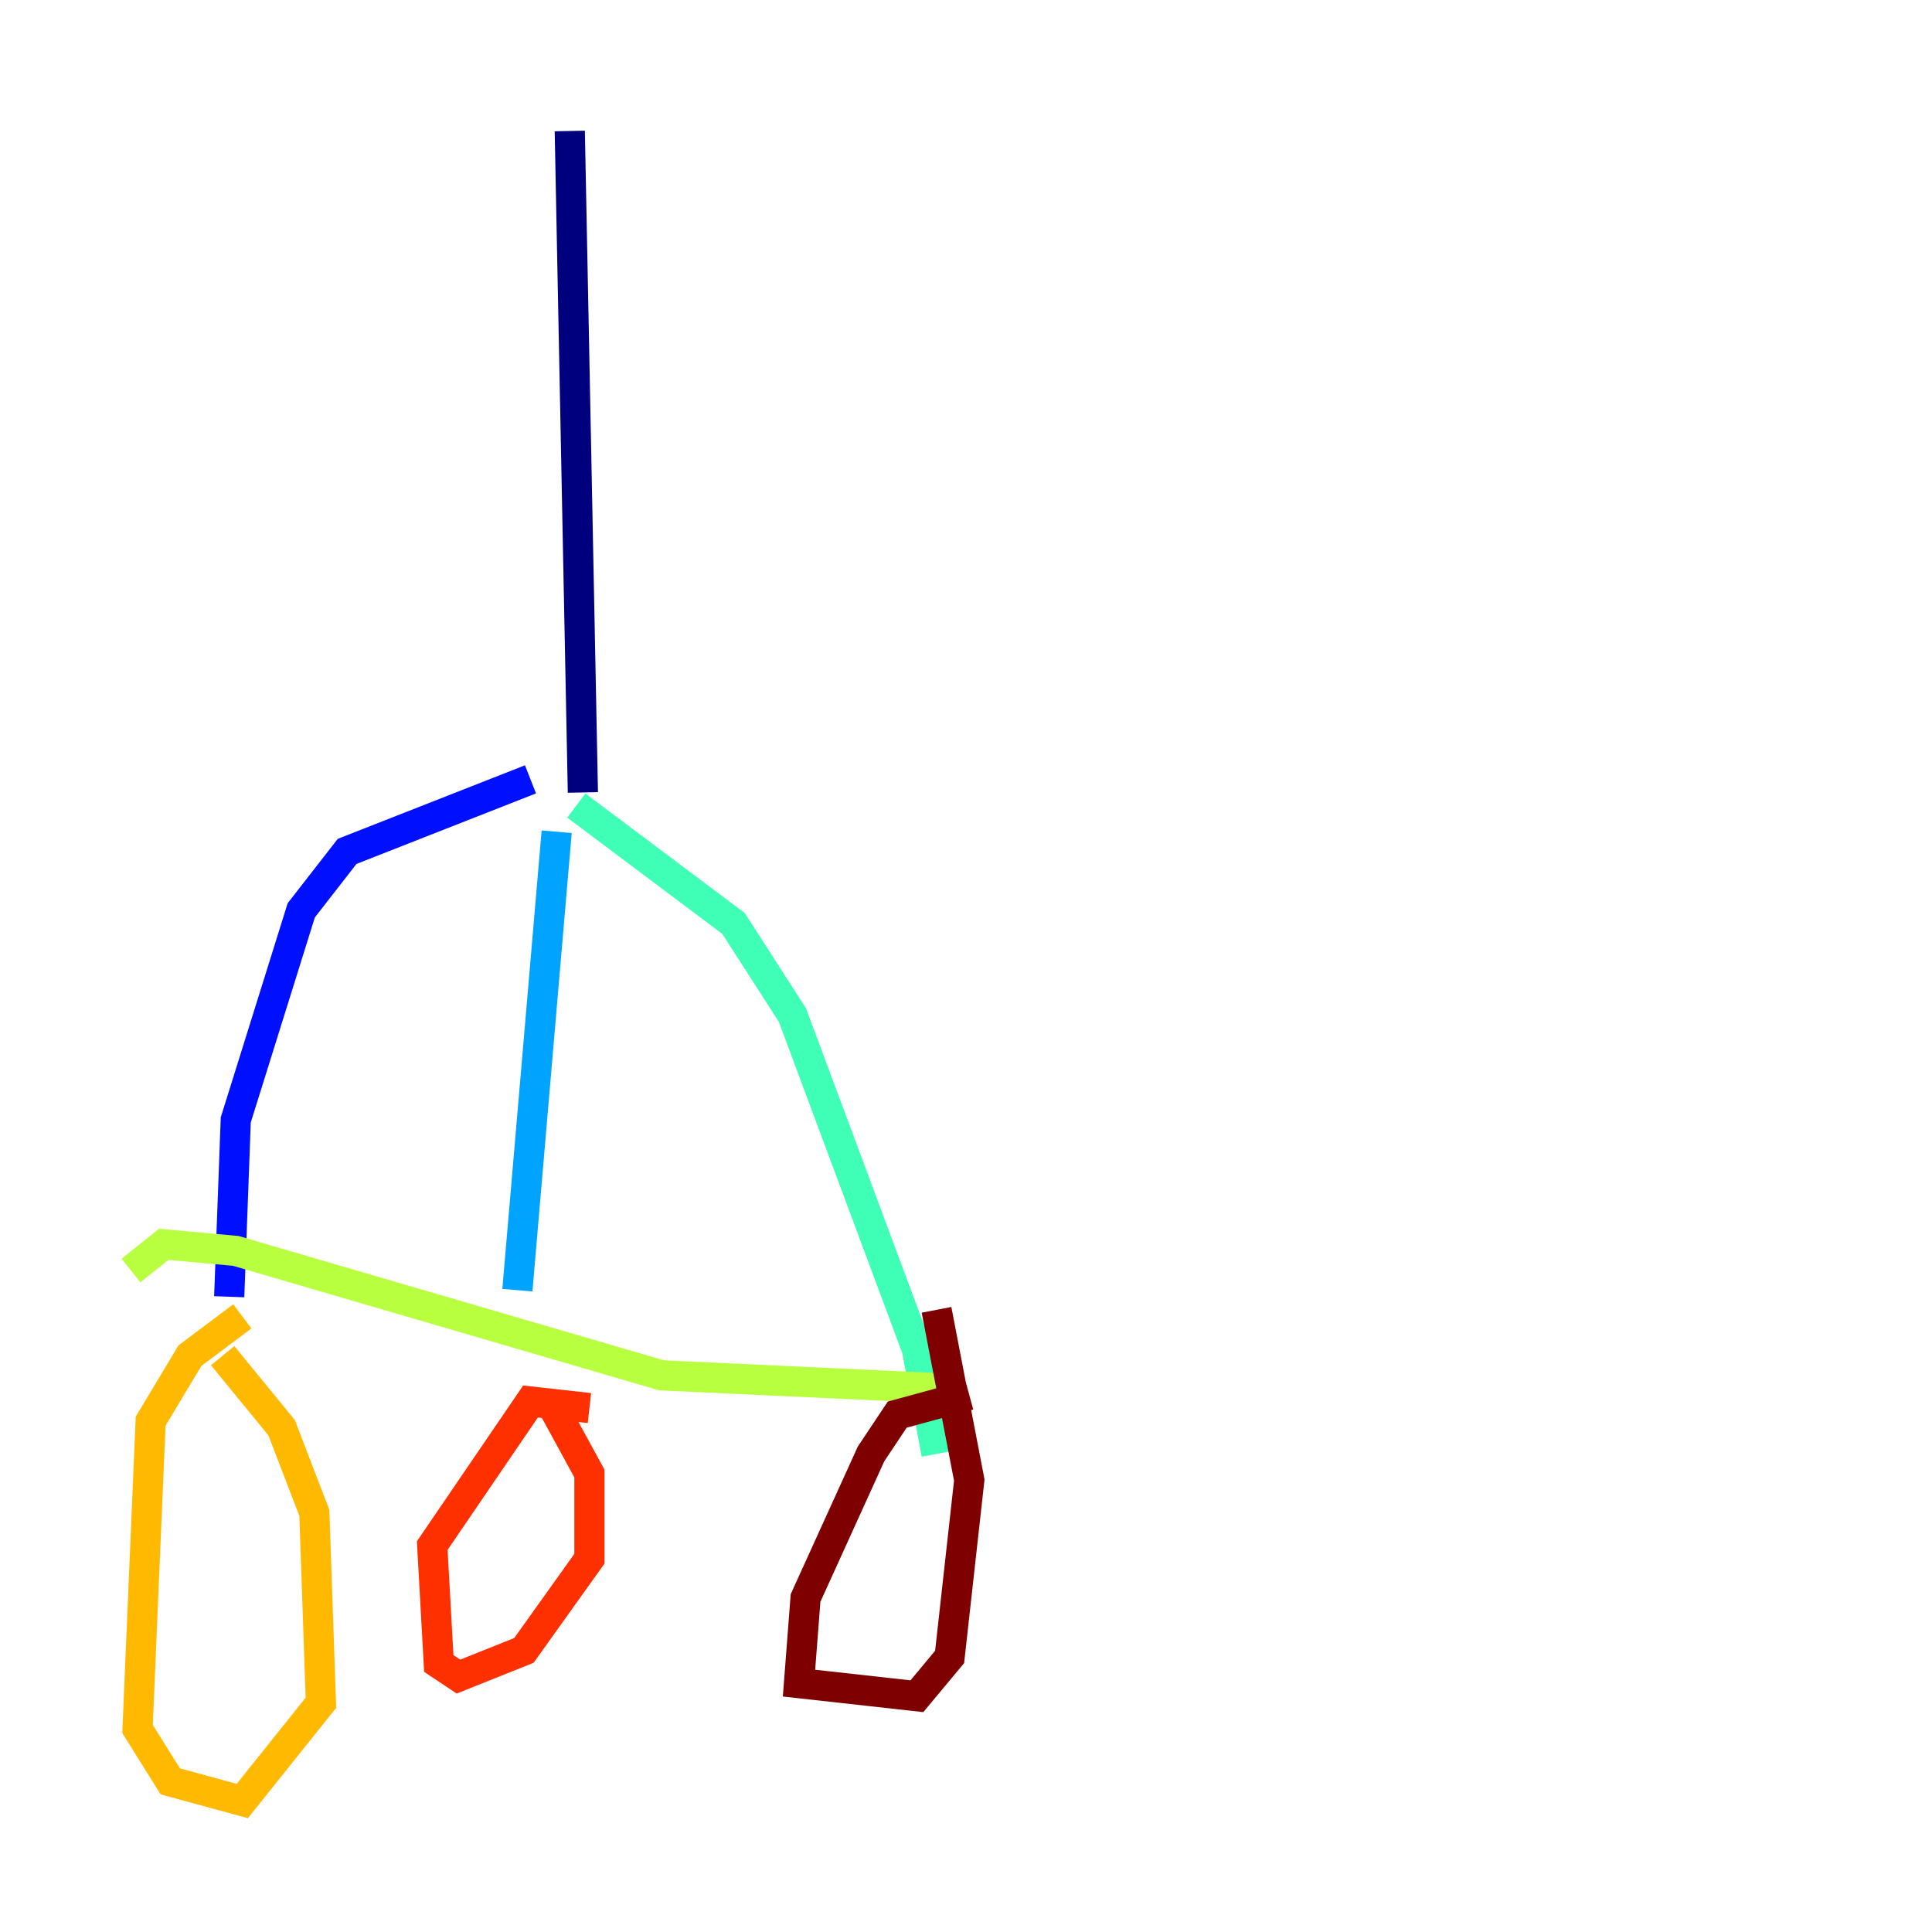 <?xml version="1.0" encoding="utf-8" ?>
<svg baseProfile="tiny" height="128" version="1.2" viewBox="0,0,128,128" width="128" xmlns="http://www.w3.org/2000/svg" xmlns:ev="http://www.w3.org/2001/xml-events" xmlns:xlink="http://www.w3.org/1999/xlink"><defs /><polyline fill="none" points="37.749,8.678 38.617,52.502" stroke="#00007f" stroke-width="2" /><polyline fill="none" points="35.146,51.634 22.997,56.407 19.959,60.312 15.62,74.197 15.186,85.912" stroke="#0010ff" stroke-width="2" /><polyline fill="none" points="36.881,55.105 34.278,85.478" stroke="#00a4ff" stroke-width="2" /><polyline fill="none" points="38.183,53.37 48.597,61.18 52.502,67.254 60.746,89.383 62.047,96.325" stroke="#3fffb7" stroke-width="2" /><polyline fill="none" points="8.678,84.176 10.848,82.441 15.62,82.875 43.824,91.119 62.481,91.986" stroke="#b7ff3f" stroke-width="2" /><polyline fill="none" points="16.054,87.214 12.583,89.817 9.98,94.156 9.112,114.549 11.281,118.02 16.054,119.322 21.261,112.814 20.827,100.231 18.658,94.59 14.752,89.817" stroke="#ffb900" stroke-width="2" /><polyline fill="none" points="39.051,93.288 35.146,92.854 28.637,102.4 29.071,110.21 30.373,111.078 34.712,109.342 39.051,103.268 39.051,97.627 36.447,92.854" stroke="#ff3000" stroke-width="2" /><polyline fill="none" points="64.217,92.42 59.444,93.722 57.709,96.325 53.37,105.871 52.936,111.512 60.746,112.38 62.915,109.776 64.217,98.061 62.047,86.78" stroke="#7f0000" stroke-width="2" /></svg>